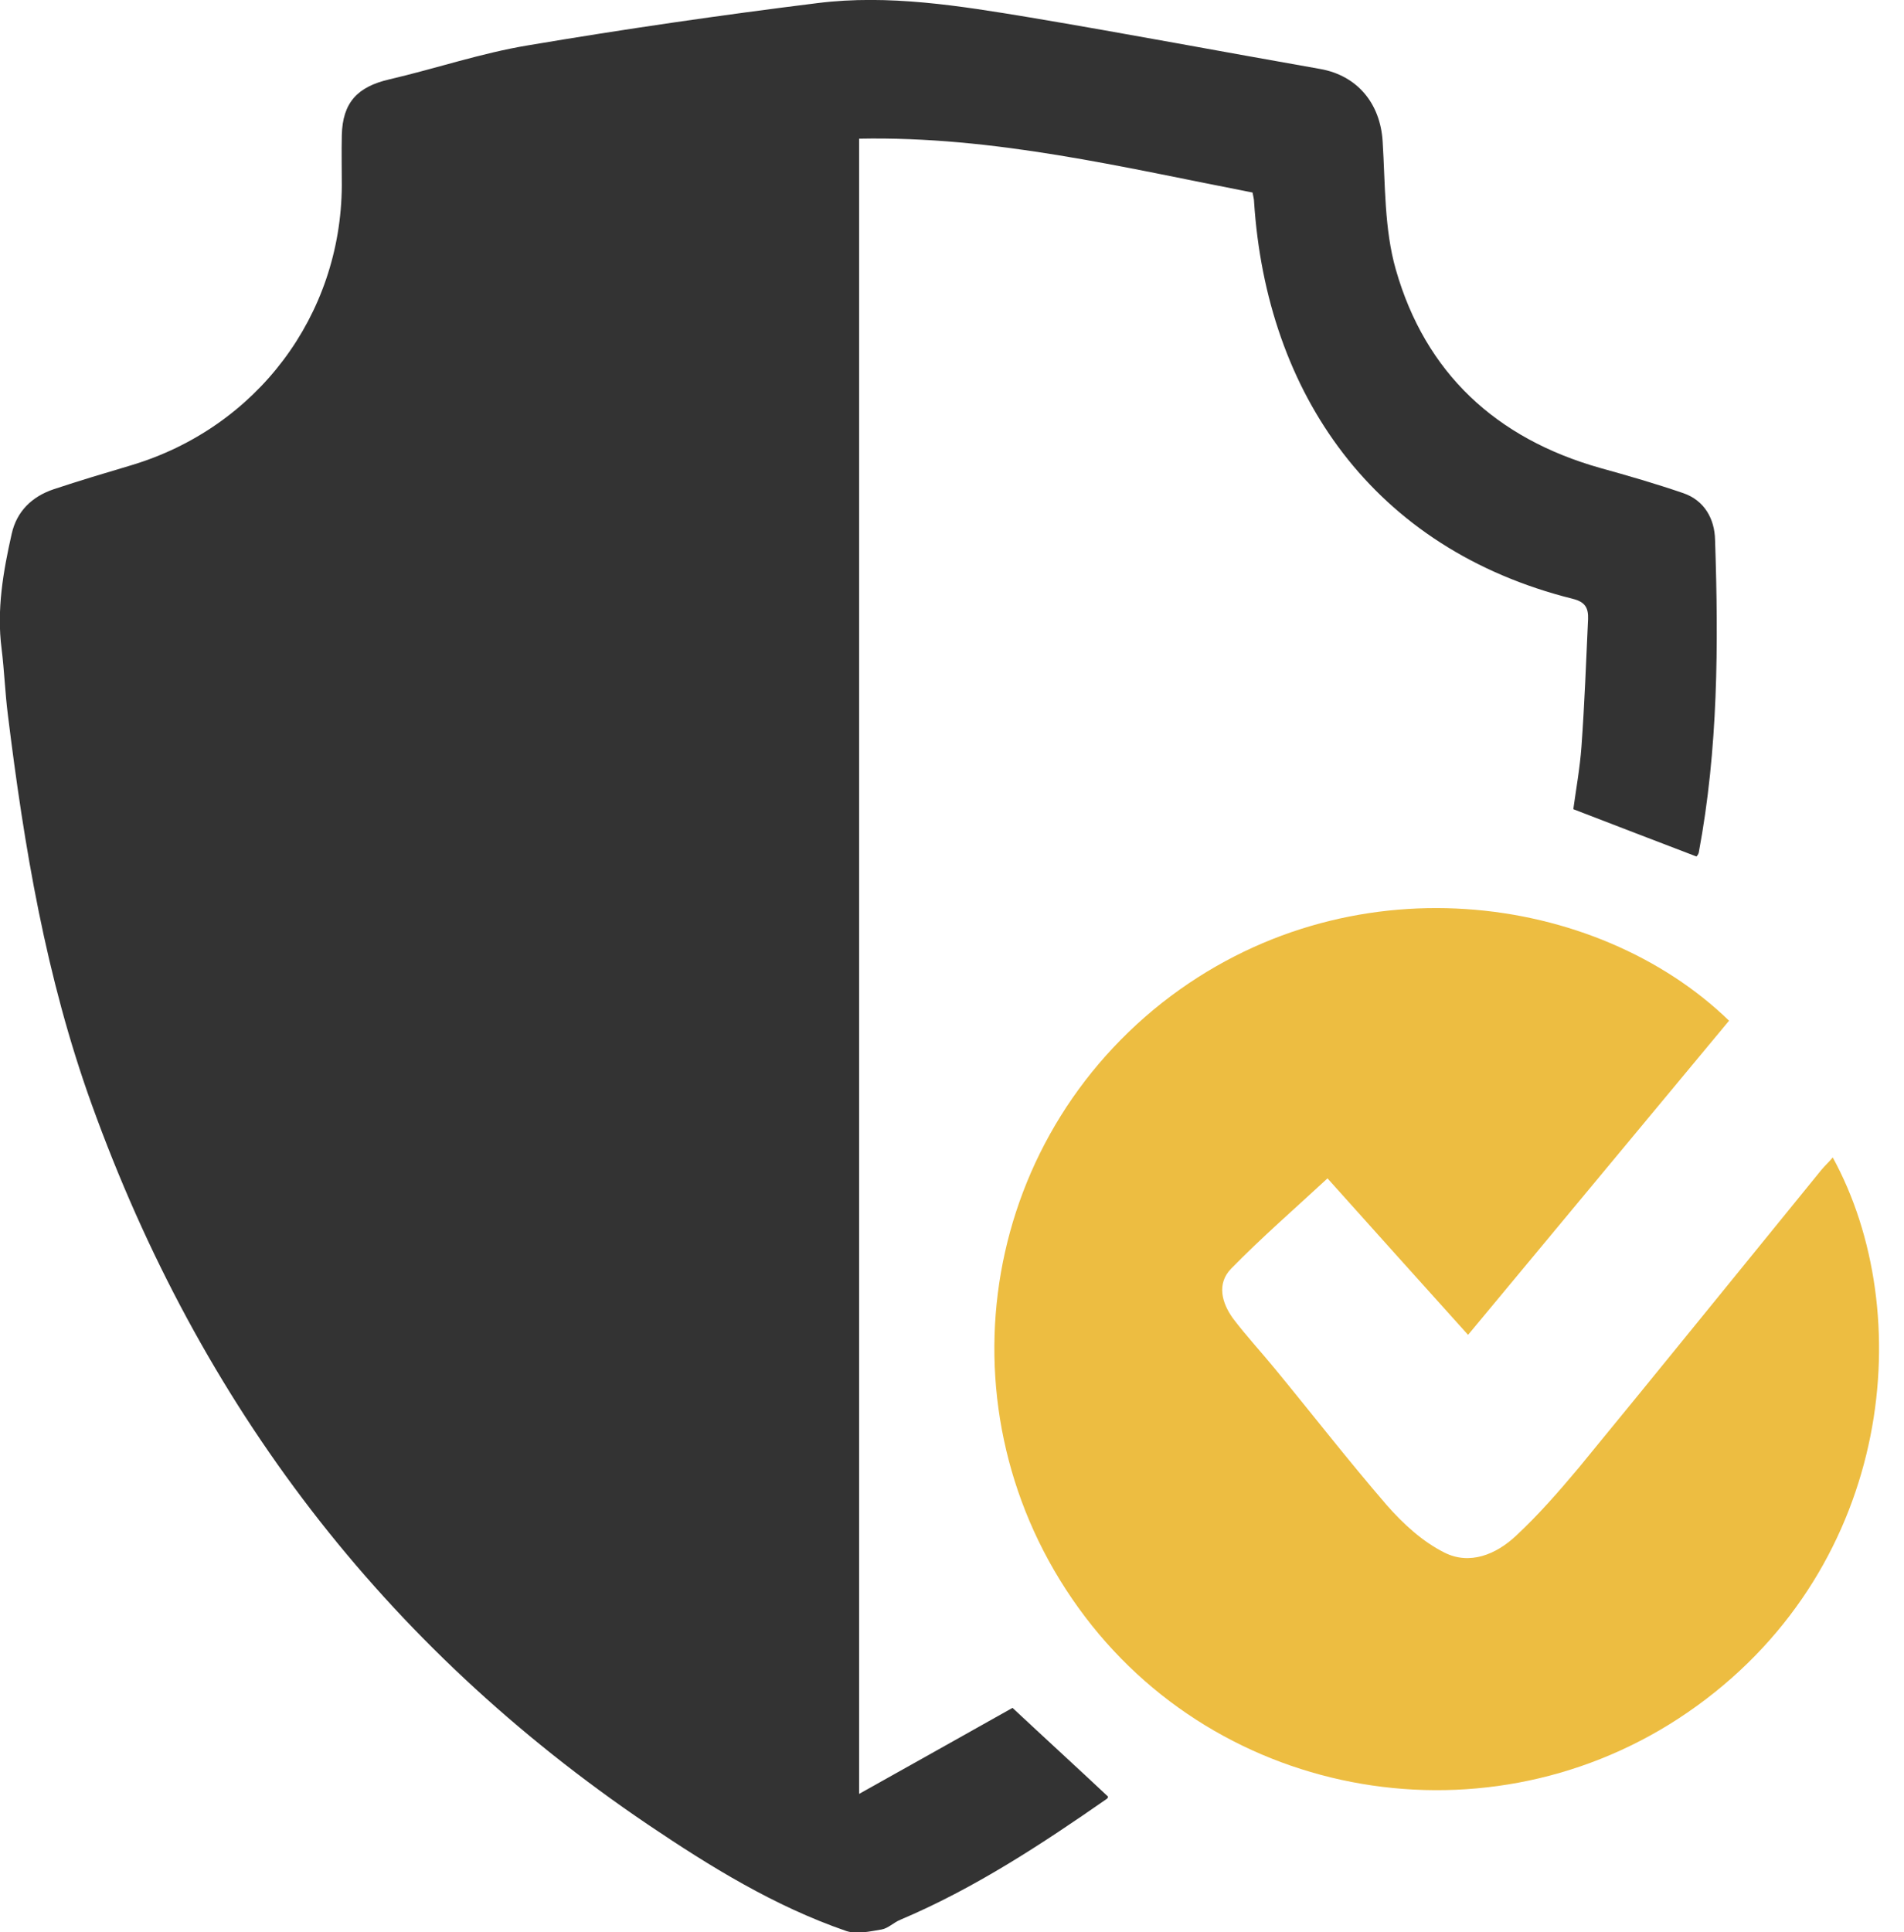 <svg width="69" height="70" viewBox="0 0 69 70" fill="none" xmlns="http://www.w3.org/2000/svg">
<g clip-path="url(#clip0)">
<path d="M61.477 31.029C60 30.467 58.55 29.906 57.016 29.316C57.114 28.601 57.255 27.829 57.312 27.043C57.424 25.499 57.48 23.97 57.551 22.426C57.565 22.033 57.452 21.808 57.002 21.696C49.754 19.886 45.897 14.244 45.447 7.312C45.447 7.213 45.419 7.129 45.391 6.975C40.69 6.063 36.031 4.926 31.134 5.024C31.134 24.966 31.134 44.866 31.134 64.99C33.048 63.923 34.863 62.899 36.693 61.874C37.805 62.913 38.973 63.98 40.155 65.088C40.155 65.074 40.155 65.13 40.127 65.158C37.748 66.814 35.314 68.414 32.626 69.551C32.386 69.649 32.189 69.86 31.95 69.902C31.528 69.972 31.049 70.084 30.669 69.958C28.065 69.06 25.743 67.628 23.477 66.099C13.893 59.615 7.25 50.9 3.323 40.01C1.662 35.407 0.874 30.678 0.283 25.878C0.184 25.092 0.156 24.292 0.058 23.506C-0.125 22.089 0.114 20.714 0.424 19.338C0.607 18.524 1.156 17.991 1.944 17.725C2.873 17.416 3.816 17.135 4.759 16.855C9.305 15.493 12.359 11.438 12.387 6.722C12.387 6.119 12.373 5.501 12.387 4.898C12.415 3.719 12.95 3.144 14.104 2.877C15.793 2.484 17.439 1.923 19.142 1.642C22.633 1.053 26.123 0.547 29.628 0.112C32.203 -0.21 34.779 0.211 37.326 0.632C40.831 1.221 44.335 1.881 47.84 2.498C49.191 2.737 50.021 3.747 50.106 5.122C50.204 6.68 50.162 8.294 50.584 9.767C51.654 13.514 54.215 15.886 57.987 16.953C59.001 17.233 60.014 17.528 60.999 17.865C61.773 18.131 62.139 18.805 62.153 19.563C62.28 23.352 62.266 27.141 61.562 30.888C61.548 30.958 61.492 31.015 61.477 31.029Z" fill="#333333"/>
<path d="M62.66 36.979C59.522 40.754 56.397 44.515 53.202 48.36C51.499 46.465 49.839 44.627 48.108 42.691C46.911 43.799 45.715 44.838 44.617 45.96C44.082 46.508 44.279 47.209 44.688 47.771C45.166 48.402 45.715 48.992 46.208 49.595C47.559 51.237 48.867 52.921 50.261 54.535C50.852 55.209 51.556 55.854 52.344 56.247C53.259 56.71 54.216 56.317 54.934 55.644C55.75 54.886 56.496 54.03 57.214 53.174C60.155 49.595 63.068 45.988 65.996 42.396C66.123 42.241 66.277 42.101 66.418 41.933C69.486 47.532 68.628 56.64 61.492 61.804C54.441 66.913 44.547 65.453 39.325 58.577C34.019 51.588 35.258 41.736 42.126 36.319C48.839 31.057 57.875 32.334 62.66 36.979Z" fill="#EDBD41"/>
</g>
<defs>
<clipPath id="clip0">
<rect width="68.091" height="70" fill="white"/>
</clipPath>
</defs>
</svg>
